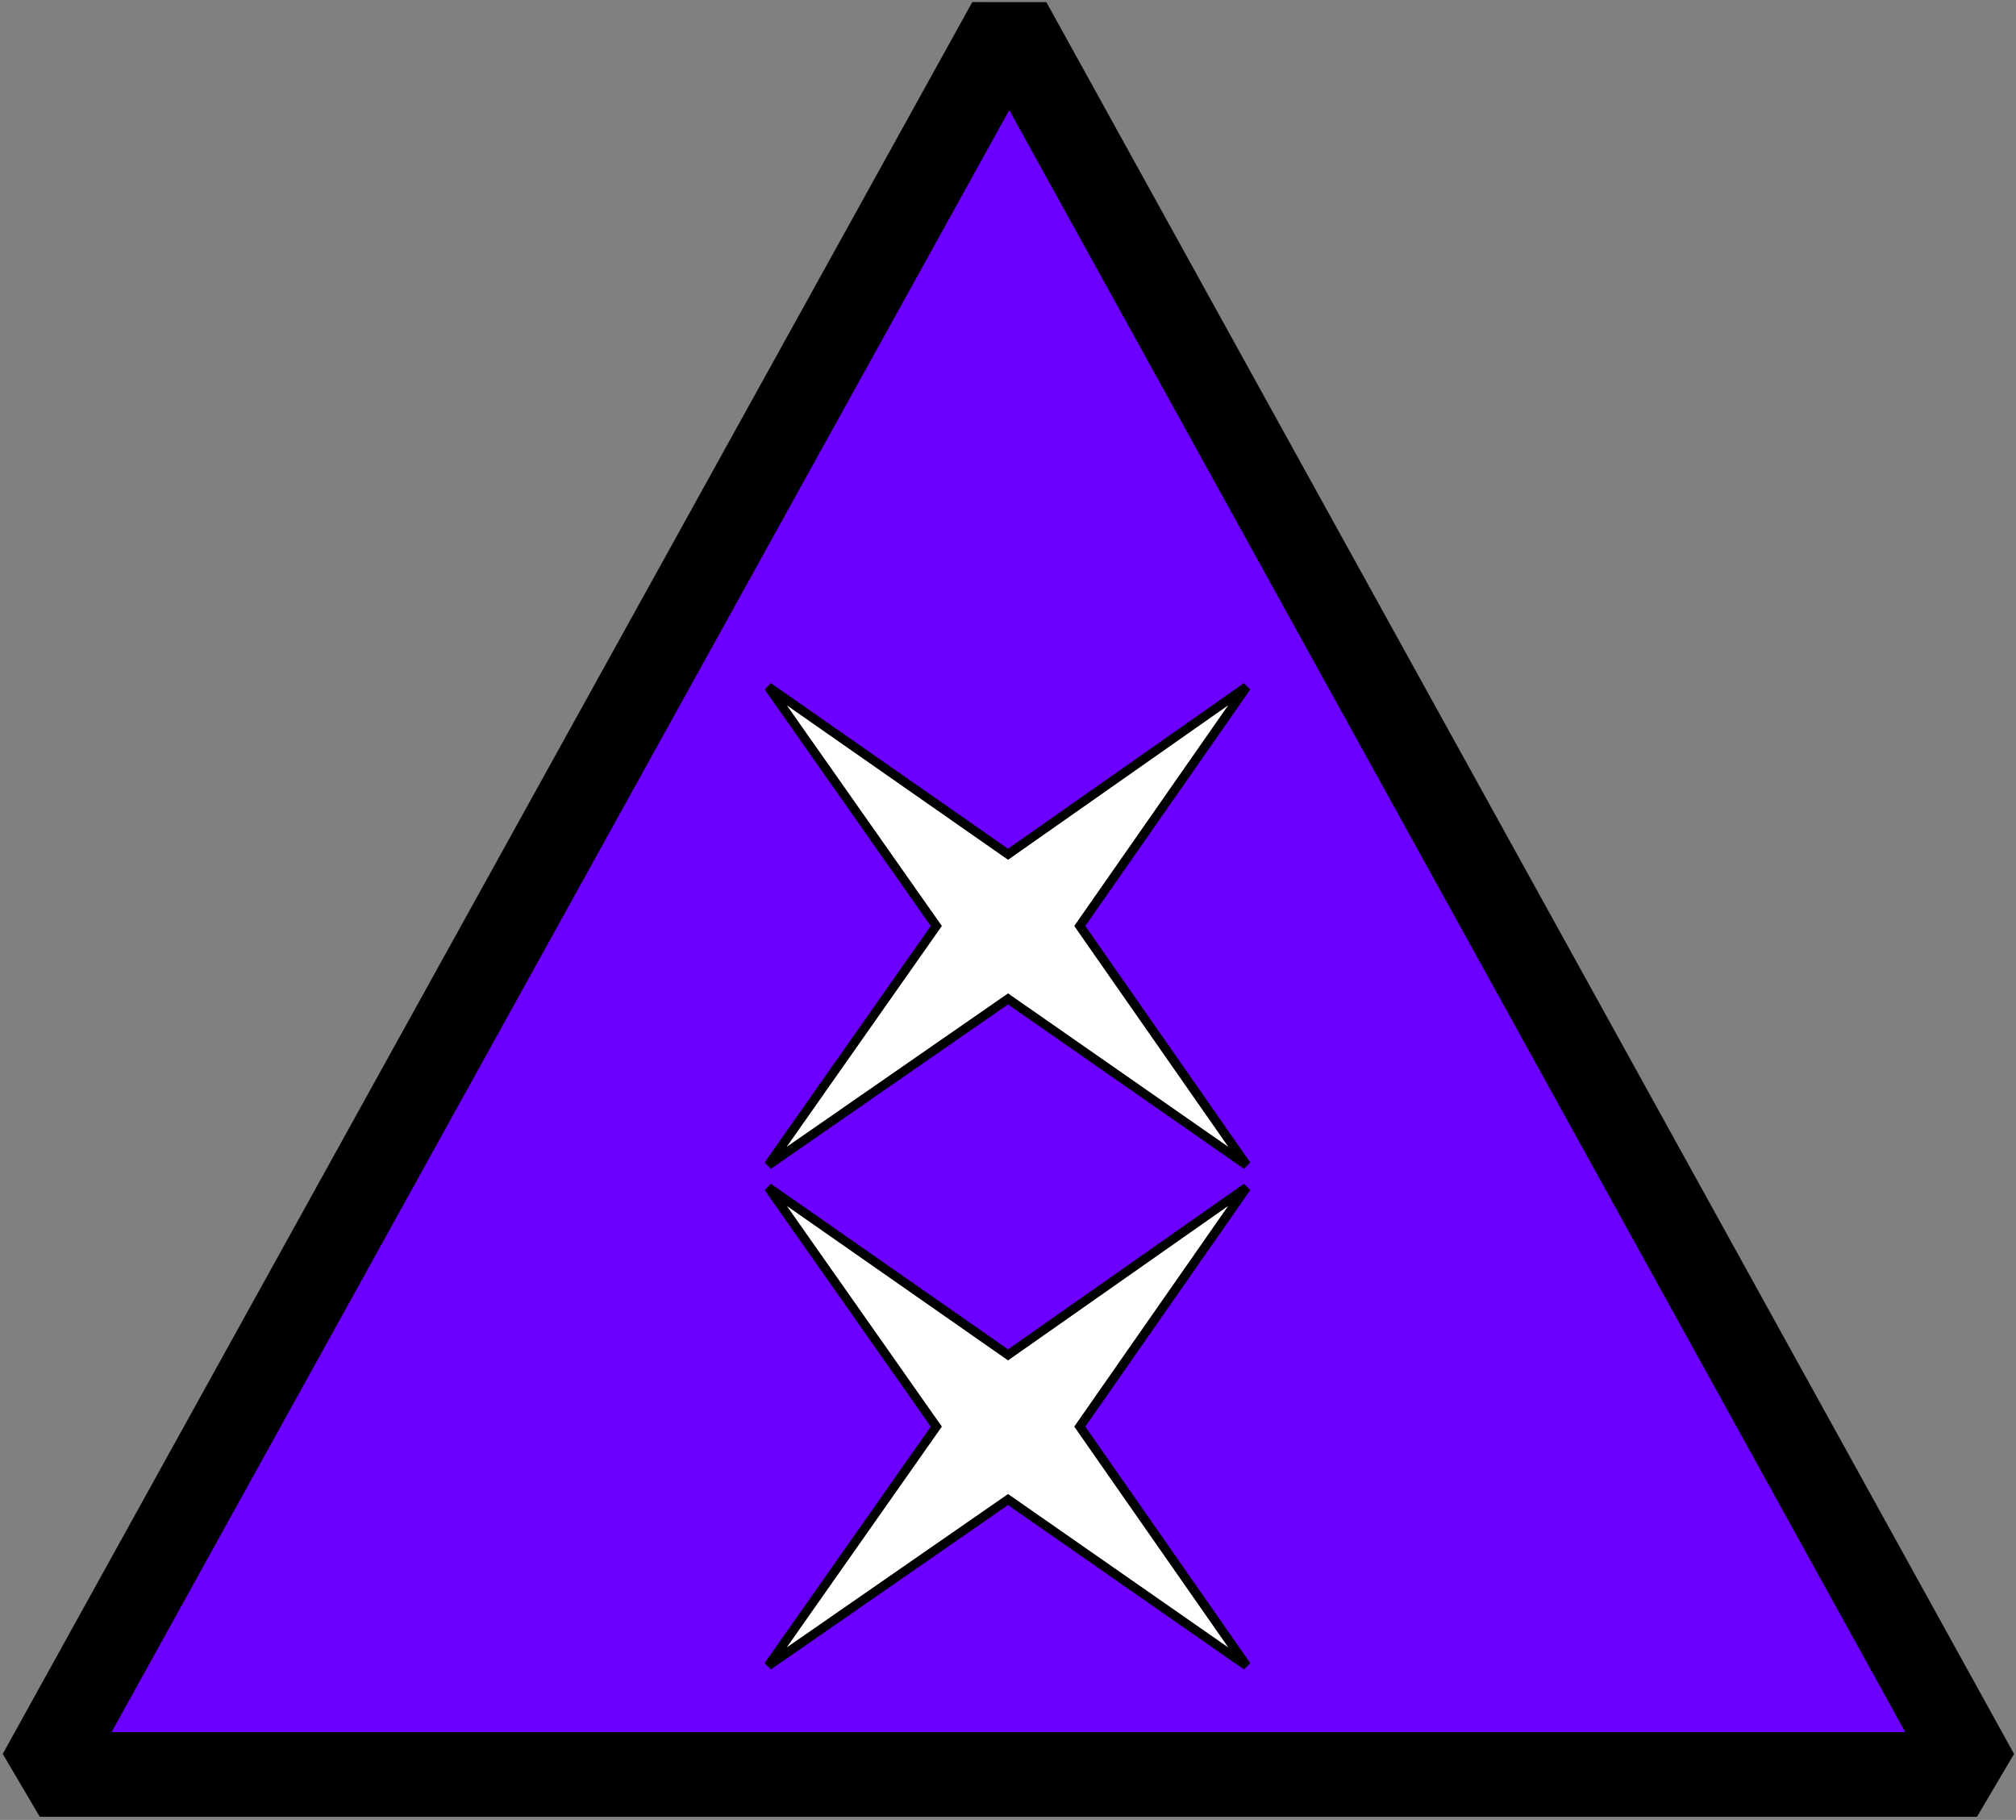 <?xml version="1.0" encoding="UTF-8" standalone="no"?>
<svg
   xmlns:dc="http://purl.org/dc/elements/1.1/"
   xmlns:cc="http://creativecommons.org/ns#"
   xmlns:rdf="http://www.w3.org/1999/02/22-rdf-syntax-ns#"
   xmlns:svg="http://www.w3.org/2000/svg"
   xmlns="http://www.w3.org/2000/svg"
   xmlns:sodipodi="http://sodipodi.sourceforge.net/DTD/sodipodi-0.dtd"
   xmlns:inkscape="http://www.inkscape.org/namespaces/inkscape"
   sodipodi:docname="difficulty-failure-failure.svg"
   inkscape:version="1.0beta2 (2b71d25, 2019-12-03)"
   id="svg951"
   version="1.1"
   viewBox="0 0 190.5 171.979"
   height="171.979mm"
   width="190.5mm">
  <rect x="0" y="0" width="190.5" height="171.979" fill="#808080" stroke="none"/>
  <defs
     id="defs945" />
  <sodipodi:namedview
     inkscape:snap-to-guides="false"
     inkscape:window-maximized="0"
     inkscape:window-y="23"
     inkscape:window-x="0"
     inkscape:window-height="1155"
     inkscape:window-width="1920"
     inkscape:guide-bbox="true"
     showguides="true"
     showgrid="false"
     inkscape:document-rotation="0"
     inkscape:current-layer="layer1"
     inkscape:document-units="mm"
     inkscape:cy="396.86535"
     inkscape:cx="-63.944698"
     inkscape:zoom="1.0294055"
     inkscape:pageshadow="2"
     inkscape:pageopacity="0.0"
     borderopacity="1.0"
     bordercolor="#666666"
     pagecolor="#ffffff"
     id="base">
    <sodipodi:guide
       id="guide1535"
       orientation="0,-1"
       position="204.95,85.857" />
    <sodipodi:guide
       id="guide1537"
       orientation="1,0"
       position="95.342,178.154" />
    <sodipodi:guide
       id="guide921"
       orientation="0,-1"
       position="198.227,0.279" />
    <sodipodi:guide
       id="guide1239"
       orientation="0,-1"
       position="163.982,63.771" />
  </sodipodi:namedview>
  <g
     sodipodi:insensitive="true"
     inkscape:label="Triangle purple"
     id="g872"
     inkscape:groupmode="layer"
     style="display:inline">
    <path
       inkscape:connector-curvature="0"
       id="path870"
       d="M 95.374,2.137 C 3.758,167.677 3.758,167.677 3.758,167.677 H 186.814 Z"
       style="fill:#6b00ff;fill-opacity:1;stroke:#000000;stroke-width:8;stroke-linecap:butt;stroke-linejoin:bevel;stroke-miterlimit:4;stroke-dasharray:none;stroke-opacity:1" />
  </g>
  <g
     inkscape:groupmode="layer"
     id="layer1"
     inkscape:label="icon">
    <path
       inkscape:connector-curvature="0"
       id="path2047"
       d="M 72.603,64.907 88.476,87.502 72.603,110.097 95.254,94.393 117.793,110.097 102.033,87.502 117.793,64.907 95.254,80.724 Z"
       style="fill:#ffffff;fill-opacity:1;stroke:#000000;stroke-width:0.857;stroke-linecap:butt;stroke-linejoin:miter;stroke-miterlimit:4;stroke-dasharray:none;stroke-opacity:1" />
    <path
       style="fill:#ffffff;fill-opacity:1;stroke:#000000;stroke-width:0.857;stroke-linecap:butt;stroke-linejoin:miter;stroke-miterlimit:4;stroke-dasharray:none;stroke-opacity:1"
       d="m 72.603,112.214 15.873,22.595 -15.873,22.595 22.651,-15.703 22.538,15.703 -15.76,-22.595 15.76,-22.595 -22.538,15.816 z"
       id="path2047-3"
       inkscape:connector-curvature="0" />
  </g>
  <inkscape:templateinfo>
    <inkscape:name>Genesys Dice</inkscape:name>
    <inkscape:author>Christian Nikolajsen</inkscape:author>
    <inkscape:date>2019-12-20</inkscape:date>
  </inkscape:templateinfo>
  <inkscape:templateinfo>
    <inkscape:name>Genesys dice</inkscape:name>
    <inkscape:date>2019-12-21</inkscape:date>
  </inkscape:templateinfo>
</svg>
